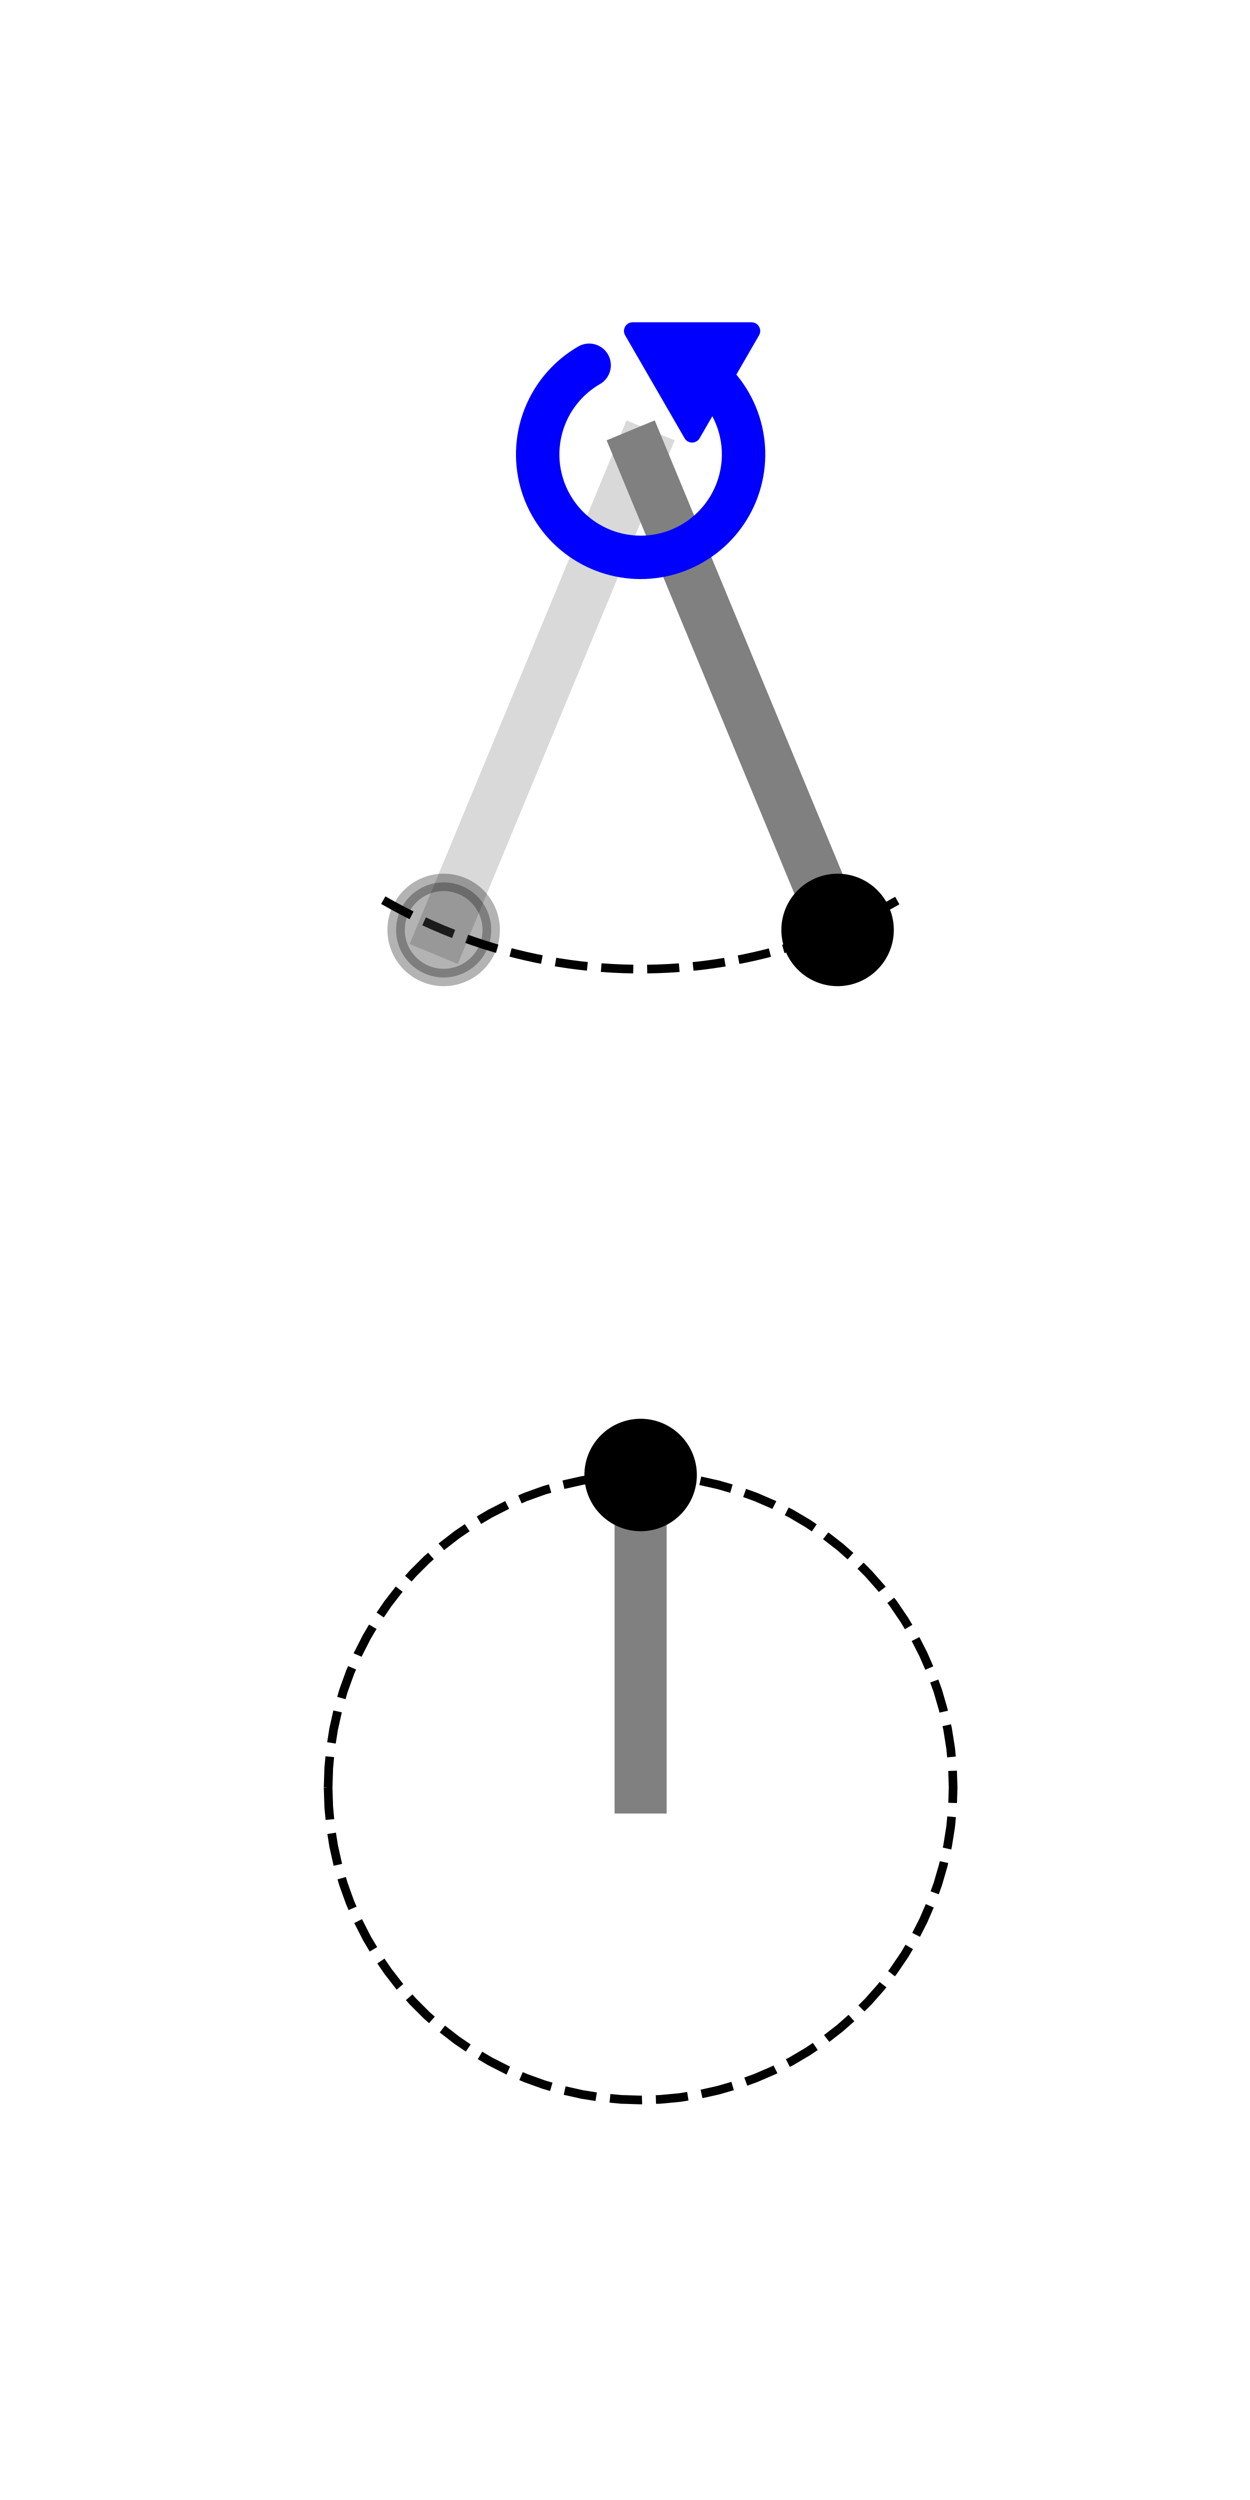 <?xml version="1.0" encoding="utf-8" standalone="no"?>
<!DOCTYPE svg PUBLIC "-//W3C//DTD SVG 1.1//EN"
  "http://www.w3.org/Graphics/SVG/1.1/DTD/svg11.dtd">
<svg xmlns:xlink="http://www.w3.org/1999/xlink" width="72pt" height="144pt" viewBox="0 0 72 144" xmlns="http://www.w3.org/2000/svg" version="1.1">
 <defs>
  <style type="text/css">*{stroke-linejoin: round; stroke-linecap: butt}</style>
 </defs>
 <g id="figure_1">
  <g id="patch_1">
   <path d="M 0 144 
L 72 144 
L 72 0 
L 0 0 
z
" style="fill: #ffffff"/>
  </g>
  <g id="axes_1">
   <g id="line2d_1">
    <path d="M 22.076 51.849 
L 22.629 52.16 
L 23.187 52.459 
L 23.752 52.746 
L 24.323 53.021 
L 24.899 53.284 
L 25.481 53.534 
L 26.069 53.772 
L 26.661 53.997 
L 27.258 54.209 
L 27.859 54.409 
L 28.465 54.596 
L 29.074 54.77 
L 29.687 54.93 
L 30.303 55.078 
L 30.922 55.212 
L 31.544 55.333 
L 32.168 55.441 
L 32.795 55.536 
L 33.423 55.617 
L 34.053 55.684 
L 34.684 55.738 
L 35.317 55.779 
L 35.95 55.806 
L 36.583 55.819 
L 37.217 55.819 
L 37.85 55.806 
L 38.483 55.779 
L 39.116 55.738 
L 39.747 55.684 
L 40.377 55.617 
L 41.005 55.536 
L 41.632 55.441 
L 42.256 55.333 
L 42.878 55.212 
L 43.497 55.078 
L 44.113 54.93 
L 44.726 54.77 
L 45.335 54.596 
L 45.941 54.409 
L 46.542 54.209 
L 47.139 53.997 
L 47.731 53.772 
L 48.319 53.534 
L 48.901 53.284 
L 49.477 53.021 
L 50.048 52.746 
L 50.613 52.459 
L 51.171 52.16 
L 51.724 51.849 
" clip-path="url(#p29cf6c6535)" style="fill: none; stroke-dasharray: 1.85,0.8; stroke-dashoffset: 0; stroke: #000000; stroke-width: 0.5"/>
   </g>
   <g id="line2d_2">
    <path d="M 36.9 26.174 
L 25.555 53.564 
" clip-path="url(#p29cf6c6535)" style="fill: none; stroke: #808080; stroke-opacity: 0.3; stroke-width: 3; stroke-linecap: square"/>
   </g>
   <g id="line2d_3">
    <path d="M 36.9 26.174 
L 48.245 53.564 
" clip-path="url(#p29cf6c6535)" style="fill: none; stroke: #808080; stroke-width: 3; stroke-linecap: square"/>
   </g>
   <g id="PathCollection_1">
    <defs>
     <path id="m22b732e587" d="M 0 2.739 
C 0.726 2.739 1.423 2.45 1.936 1.936 
C 2.45 1.423 2.739 0.726 2.739 0 
C 2.739 -0.726 2.45 -1.423 1.936 -1.936 
C 1.423 -2.45 0.726 -2.739 0 -2.739 
C -0.726 -2.739 -1.423 -2.45 -1.936 -1.936 
C -2.45 -1.423 -2.739 -0.726 -2.739 0 
C -2.739 0.726 -2.45 1.423 -1.936 1.936 
C -1.423 2.45 -0.726 2.739 0 2.739 
z
" style="stroke: #000000; stroke-opacity: 0.3"/>
    </defs>
    <g clip-path="url(#p29cf6c6535)">
     <use xlink:href="#m22b732e587" x="25.555" y="53.564" style="fill-opacity: 0.3; stroke: #000000; stroke-opacity: 0.3"/>
    </g>
   </g>
   <g id="PathCollection_2">
    <defs>
     <path id="m893ce9c03c" d="M 0 2.739 
C 0.726 2.739 1.423 2.45 1.936 1.936 
C 2.45 1.423 2.739 0.726 2.739 0 
C 2.739 -0.726 2.45 -1.423 1.936 -1.936 
C 1.423 -2.45 0.726 -2.739 0 -2.739 
C -0.726 -2.739 -1.423 -2.45 -1.936 -1.936 
C -2.45 -1.423 -2.739 -0.726 -2.739 0 
C -2.739 0.726 -2.45 1.423 -1.936 1.936 
C -1.423 2.45 -0.726 2.739 0 2.739 
z
" style="stroke: #000000"/>
    </defs>
    <g clip-path="url(#p29cf6c6535)">
     <use xlink:href="#m893ce9c03c" x="48.245" y="53.564" style="stroke: #000000"/>
    </g>
   </g>
   <g id="patch_2">
    <path d="M 33.935 21.039 
C 33.374 21.363 32.869 21.777 32.442 22.265 
C 32.015 22.752 31.67 23.306 31.422 23.905 
C 31.174 24.504 31.026 25.139 30.983 25.786 
C 30.941 26.433 31.005 27.083 31.173 27.709 
C 31.34 28.335 31.61 28.929 31.97 29.468 
C 32.33 30.007 32.776 30.484 33.29 30.878 
C 33.805 31.273 34.38 31.58 34.994 31.789 
C 35.608 31.997 36.252 32.104 36.9 32.104 
C 37.548 32.104 38.192 31.997 38.806 31.789 
C 39.42 31.58 39.995 31.273 40.51 30.878 
C 41.024 30.484 41.47 30.007 41.83 29.468 
C 42.19 28.929 42.46 28.335 42.627 27.709 
C 42.795 27.083 42.859 26.433 42.817 25.786 
C 42.774 25.139 42.626 24.504 42.378 23.905 
C 42.13 23.306 41.785 22.752 41.358 22.265 
C 40.931 21.777 40.426 21.363 39.865 21.039 
" clip-path="url(#p29cf6c6535)" style="fill: none; stroke: #0000ff; stroke-width: 2.5; stroke-linejoin: miter; stroke-linecap: round"/>
   </g>
   <g id="patch_3">
    <path d="M 36.441 19.063 
L 39.865 24.992 
L 43.288 19.063 
z
" clip-path="url(#p29cf6c6535)" style="fill: #0000ff; stroke: #0000ff; stroke-linejoin: miter"/>
   </g>
  </g>
  <g id="axes_2">
   <g id="line2d_4">
    <path d="M 18.9 102.96 
L 18.936 104.09 
L 19.042 105.216 
L 19.219 106.333 
L 19.466 107.436 
L 19.781 108.522 
L 20.164 109.586 
L 20.613 110.624 
L 21.126 111.632 
L 21.702 112.605 
L 22.338 113.54 
L 23.031 114.434 
L 23.779 115.282 
L 24.578 116.081 
L 25.426 116.829 
L 26.32 117.522 
L 27.255 118.158 
L 28.228 118.734 
L 29.236 119.247 
L 30.274 119.696 
L 31.338 120.079 
L 32.424 120.394 
L 33.527 120.641 
L 34.644 120.818 
L 35.77 120.924 
L 36.9 120.96 
L 38.03 120.924 
L 39.156 120.818 
L 40.273 120.641 
L 41.376 120.394 
L 42.462 120.079 
L 43.526 119.696 
L 44.564 119.247 
L 45.572 118.734 
L 46.545 118.158 
L 47.48 117.522 
L 48.374 116.829 
L 49.222 116.081 
L 50.021 115.282 
L 50.769 114.434 
L 51.462 113.54 
L 52.098 112.605 
L 52.674 111.632 
L 53.187 110.624 
L 53.636 109.586 
L 54.019 108.522 
L 54.334 107.436 
L 54.581 106.333 
L 54.758 105.216 
L 54.864 104.09 
L 54.9 102.96 
L 54.864 101.83 
L 54.758 100.704 
L 54.581 99.587 
L 54.334 98.484 
L 54.019 97.398 
L 53.636 96.334 
L 53.187 95.296 
L 52.674 94.288 
L 52.098 93.315 
L 51.462 92.38 
L 50.769 91.486 
L 50.021 90.638 
L 49.222 89.839 
L 48.374 89.091 
L 47.48 88.398 
L 46.545 87.762 
L 45.572 87.186 
L 44.564 86.673 
L 43.526 86.224 
L 42.462 85.841 
L 41.376 85.526 
L 40.273 85.279 
L 39.156 85.102 
L 38.03 84.996 
L 36.9 84.96 
L 35.77 84.996 
L 34.644 85.102 
L 33.527 85.279 
L 32.424 85.526 
L 31.338 85.841 
L 30.274 86.224 
L 29.236 86.673 
L 28.228 87.186 
L 27.255 87.762 
L 26.32 88.398 
L 25.426 89.091 
L 24.578 89.839 
L 23.779 90.638 
L 23.031 91.486 
L 22.338 92.38 
L 21.702 93.315 
L 21.126 94.288 
L 20.613 95.296 
L 20.164 96.334 
L 19.781 97.398 
L 19.466 98.484 
L 19.219 99.587 
L 19.042 100.704 
L 18.936 101.83 
L 18.9 102.96 
" clip-path="url(#p51a3487a56)" style="fill: none; stroke-dasharray: 1.85,0.8; stroke-dashoffset: 0; stroke: #000000; stroke-width: 0.5"/>
   </g>
   <g id="line2d_5">
    <path d="M 36.9 102.96 
L 36.9 84.96 
" clip-path="url(#p51a3487a56)" style="fill: none; stroke: #808080; stroke-width: 3; stroke-linecap: square"/>
   </g>
   <g id="PathCollection_3">
    <g clip-path="url(#p51a3487a56)">
     <use xlink:href="#m893ce9c03c" x="36.9" y="84.96" style="stroke: #000000"/>
    </g>
   </g>
  </g>
 </g>
 <defs>
  <clipPath id="p29cf6c6535">
   <rect x="20.594" y="17.28" width="32.612" height="50.4"/>
  </clipPath>
  <clipPath id="p51a3487a56">
   <rect x="17.1" y="77.76" width="39.6" height="50.4"/>
  </clipPath>
 </defs>
</svg>
